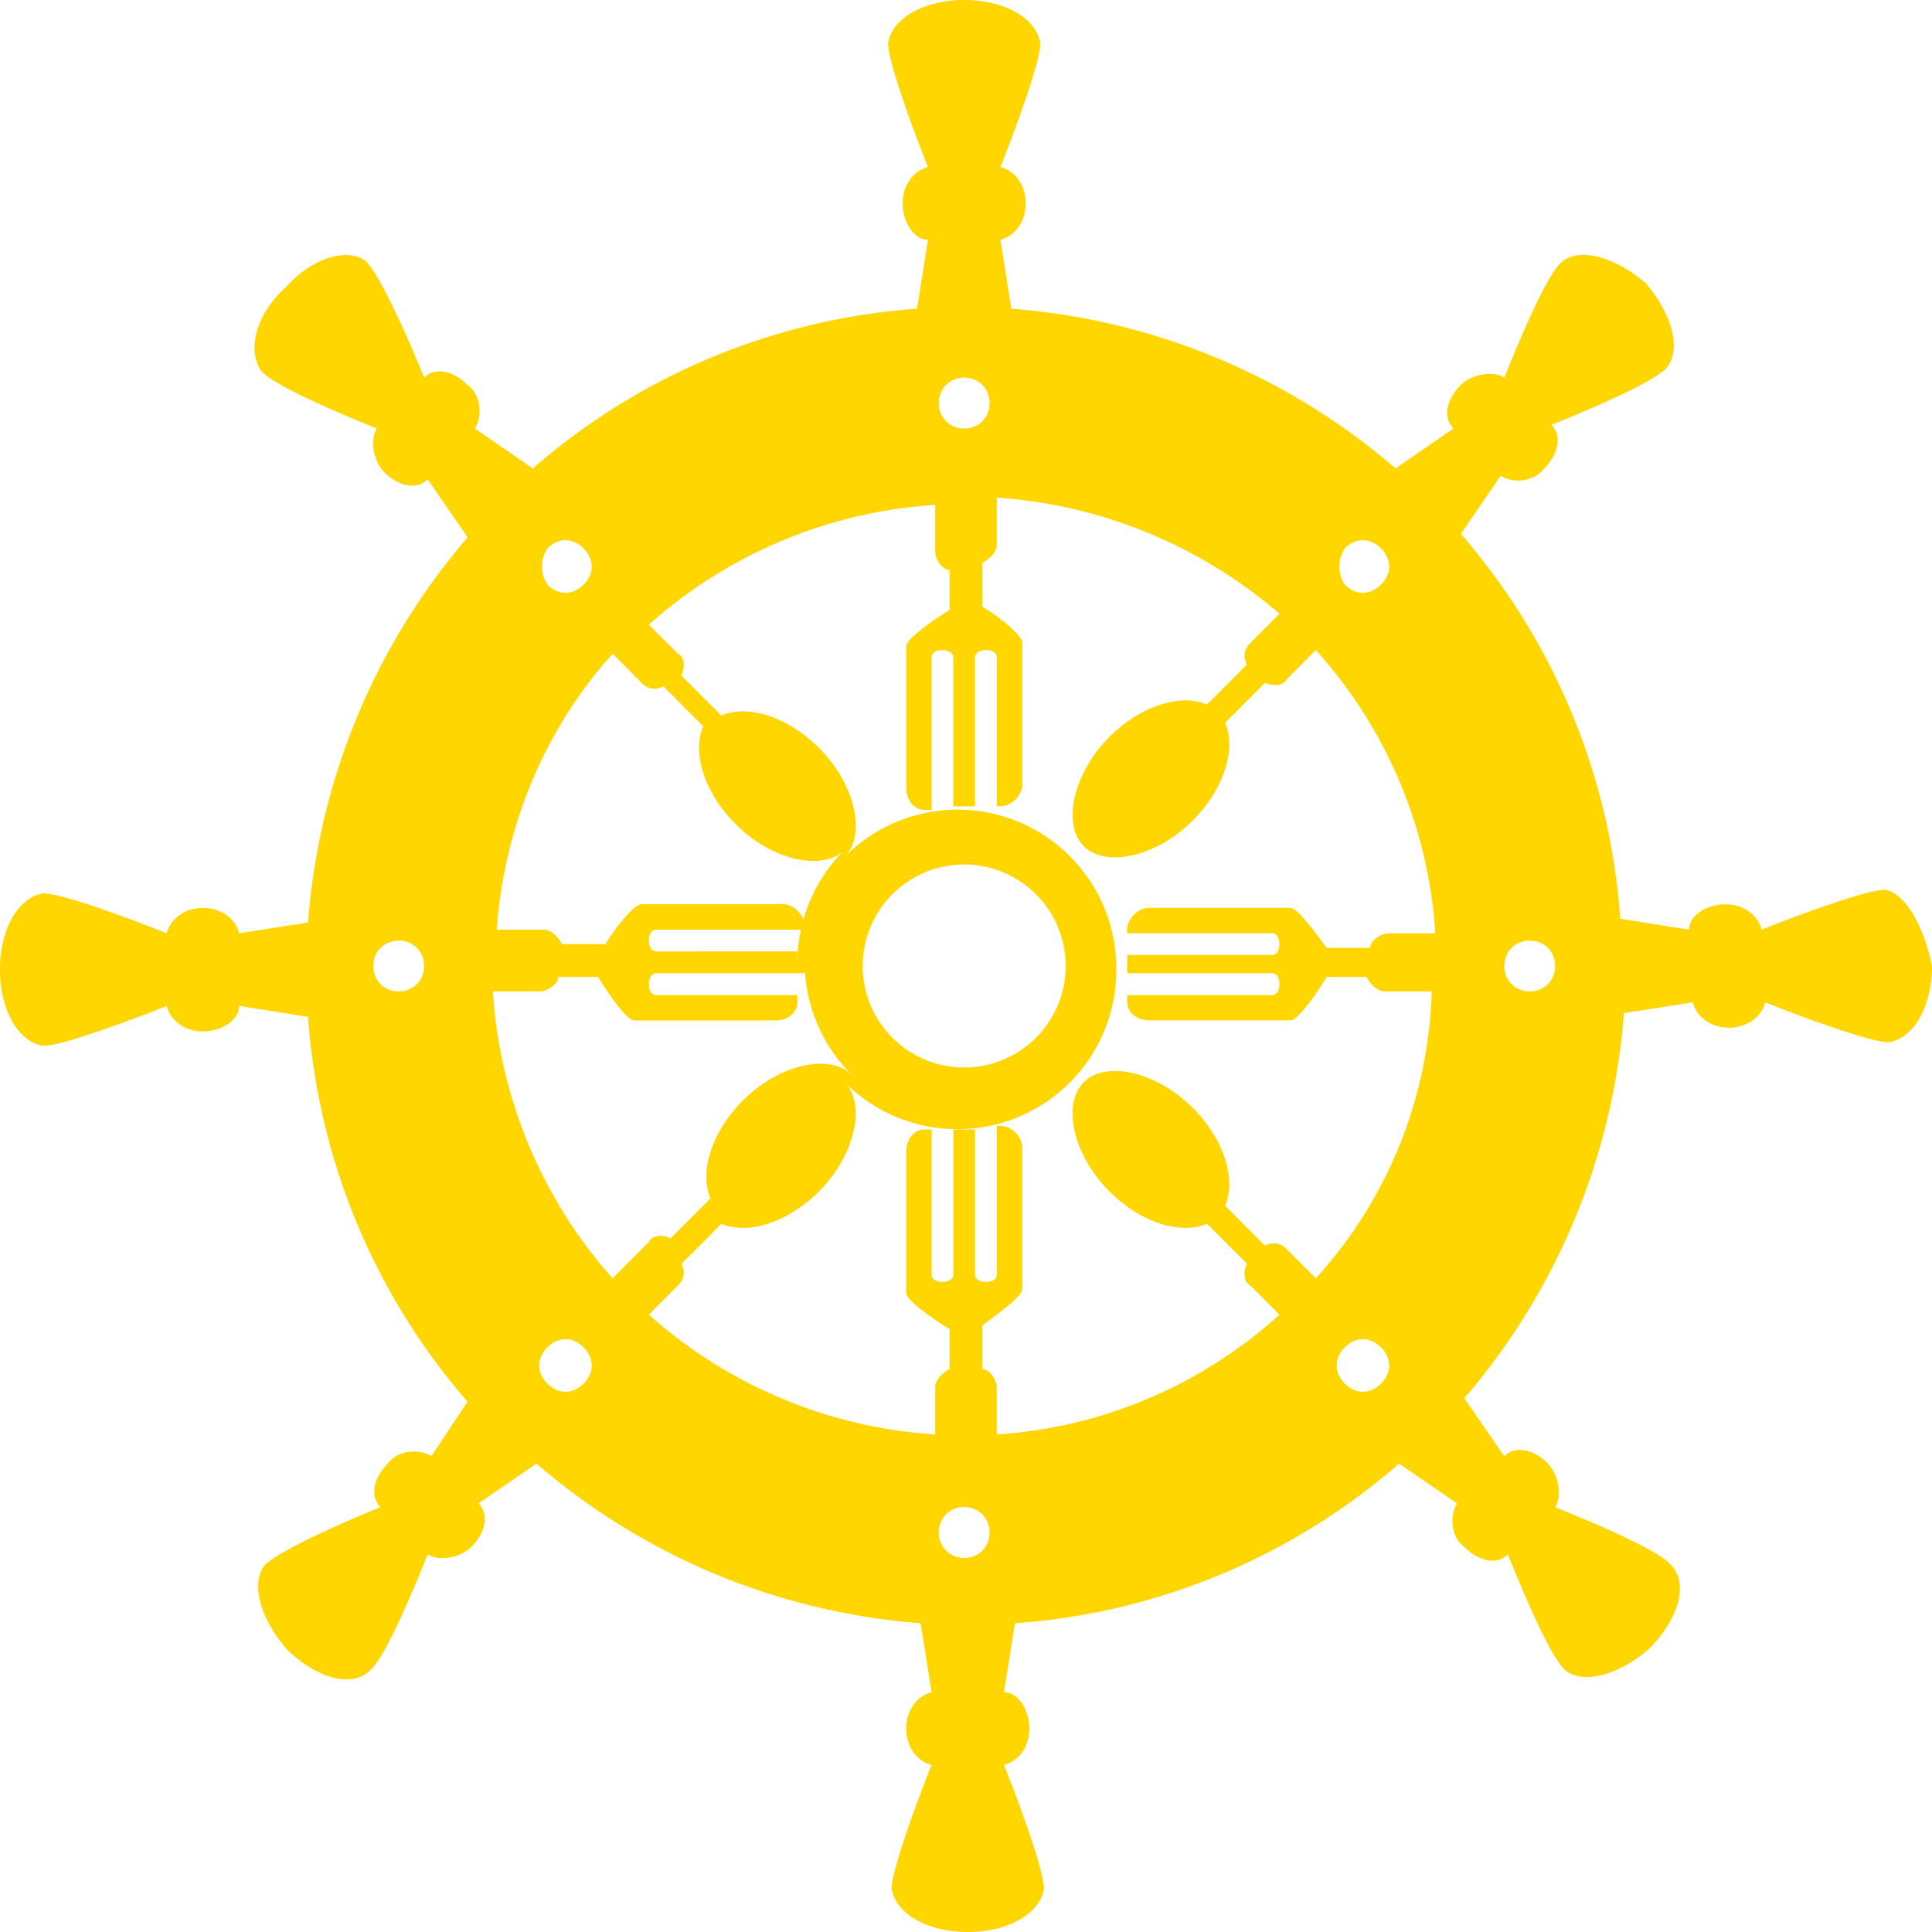<svg width="150" height="150" fill="none" xmlns="http://www.w3.org/2000/svg"><path d="M146.34 69.08c-1.4 0-6.75 1.97-9.57 3.1-.28-1.13-1.4-1.97-2.81-1.97-1.4 0-2.82.84-2.82 1.97l-5.34-.85a51.03 51.03 0 00-12.38-29.88l3.09-4.51c.84.56 2.53.56 3.38-.57 1.12-1.13 1.4-2.54.56-3.38 2.81-1.13 8.16-3.38 9-4.51 1.13-1.41.29-4.23-1.68-6.49-2.25-1.97-5.07-2.82-6.47-1.69-1.13.85-3.38 6.2-4.5 9.02-.85-.56-2.54-.28-3.38.57-1.13 1.13-1.41 2.53-.57 3.38l-4.5 3.1a51.6 51.6 0 00-29.83-12.4l-.85-5.36c1.13-.28 1.97-1.41 1.97-2.82s-.84-2.54-1.97-2.82c1.13-2.82 3.1-8.18 3.1-9.59C80.49 1.41 77.96 0 74.86 0s-5.63 1.41-5.91 3.38c0 1.41 1.97 6.77 3.1 9.59-1.13.28-1.97 1.41-1.97 2.82 0 1.4.84 2.82 1.97 2.82l-.85 5.36a50.84 50.84 0 00-29.83 12.4l-4.5-3.1c.56-.85.56-2.54-.57-3.38-1.12-1.13-2.53-1.41-3.37-.57-1.13-2.82-3.38-7.9-4.5-9.02-1.41-1.13-4.23-.28-6.2 1.97-2.25 1.98-3.1 4.8-1.97 6.49.85 1.13 6.2 3.38 9 4.51-.55.85-.27 2.54.57 3.38 1.13 1.13 2.53 1.41 3.38.57l3.1 4.5a51.8 51.8 0 00-12.39 29.9l-5.35.84c-.28-1.13-1.4-1.97-2.81-1.97-1.4 0-2.53.84-2.81 1.97-2.82-1.13-8.17-3.1-9.57-3.1C1.4 69.64 0 72.18 0 75.28s1.4 5.64 3.38 5.92c1.4 0 6.75-1.97 9.57-3.1.28 1.13 1.4 1.98 2.81 1.98 1.4 0 2.81-.85 2.81-1.98l5.35.85a51.03 51.03 0 0012.38 29.88l-2.81 4.23c-.84-.56-2.53-.56-3.38.57-1.12 1.13-1.4 2.54-.56 3.38-2.81 1.13-7.88 3.38-9 4.51-1.13 1.41-.29 4.23 1.68 6.49 2.25 2.25 5.07 3.1 6.48 1.69 1.12-.85 3.37-6.2 4.5-9.02.84.56 2.53.28 3.38-.57 1.12-1.13 1.4-2.53.56-3.38l4.5-3.1a51.6 51.6 0 0029.83 12.4l.85 5.36c-1.13.28-1.97 1.41-1.97 2.82s.84 2.54 1.97 2.82c-1.13 2.82-3.1 8.18-3.1 9.59.28 1.97 2.81 3.38 5.91 3.38s5.63-1.41 5.91-3.38c0-1.41-1.97-6.77-3.1-9.59 1.13-.28 1.97-1.41 1.97-2.82 0-1.4-.84-2.82-1.97-2.82l.85-5.36a50.83 50.83 0 0029.83-12.4l4.5 3.1c-.56.84-.56 2.54.57 3.38 1.12 1.13 2.53 1.41 3.37.57 1.13 2.82 3.38 8.17 4.5 9.02 1.41 1.13 4.23.28 6.48-1.7 2.25-2.25 3.1-5.07 1.69-6.48-.85-1.13-6.2-3.38-9-4.5.56-.85.27-2.55-.57-3.4-1.13-1.12-2.53-1.4-3.38-.56l-3.1-4.5a51.8 51.8 0 0012.39-29.9l5.35-.84c.28 1.13 1.4 1.97 2.81 1.97 1.4 0 2.53-.84 2.81-1.97 2.82 1.13 8.17 3.1 9.57 3.1C148.6 80.64 150 78.1 150 75c-.56-2.82-1.97-5.64-3.66-5.92zm-115.38 7.9A1.93 1.93 0 0128.99 75c0-1.13.84-1.97 1.97-1.97 1.12 0 1.97.84 1.97 1.97s-.85 1.97-1.97 1.97zm73.45-34.4c.84-.85 1.97-.85 2.81 0 .85.84.85 1.97 0 2.81-.84.85-1.97.85-2.81 0a2.56 2.56 0 010-2.81zM74.86 29.32c1.13 0 1.97.85 1.97 1.98 0 1.12-.84 1.97-1.97 1.97a1.93 1.93 0 01-1.97-1.97c0-1.13.84-1.98 1.97-1.98zM42.5 42.58c.84-.85 1.97-.85 2.81 0 .84.84.84 1.97 0 2.81-.84.85-1.97.85-2.81 0a2.57 2.57 0 010-2.81zm5.06 8.17l2.25 2.26c.57.56 1.13.56 1.7.28l3.09 3.1c-.85 1.97 0 5.08 2.53 7.61 2.81 2.82 6.75 3.67 8.44 1.98a12.38 12.38 0 00-3.66 8.74v-.85H50.94c-.28 0-.56-.28-.56-.84 0-.57.28-.85.56-.85h11.54v-.28c0-.85-.85-1.7-1.7-1.7H49.82c-.56 0-1.97 1.7-2.81 3.1h-3.38c-.28-.56-.84-1.12-1.4-1.12h-3.66c.56-7.9 3.65-15.5 9-21.43zm-2.25 56.67c-.84.85-1.97.85-2.81 0-.85-.84-.85-1.97 0-2.81.84-.85 1.97-.85 2.81 0 .84.84.84 1.97 0 2.81zm2.25-8.17a37 37 0 01-9.29-22.28h3.66c.57 0 1.41-.56 1.41-1.12h3.1c.84 1.4 2.25 3.38 2.81 3.38h10.98c.84 0 1.68-.56 1.68-1.41v-.56H50.94c-.28 0-.56-.29-.56-.85s.28-.85.56-.85h11.54v-.84c0 3.38 1.4 6.48 3.66 8.74-1.7-1.7-5.63-.85-8.45 1.97-2.53 2.54-3.37 5.64-2.53 7.62l-3.1 3.1c-.56-.29-1.4-.29-1.68.28l-2.82 2.82zm27.3 21.7a1.93 1.93 0 01-1.97-1.97c0-1.12.84-1.97 1.97-1.97s1.97.85 1.97 1.97c0 1.13-.84 1.98-1.97 1.98zm32.36-13.53c-.84.85-1.97.85-2.81 0-.84-.84-.84-1.97 0-2.81.84-.85 1.97-.85 2.81 0 .85.84.85 1.97 0 2.81zm-5.06-8.17l-2.25-2.26c-.57-.56-1.13-.56-1.7-.28l-3.09-3.1c.85-1.97 0-5.08-2.53-7.61-2.82-2.82-6.76-3.67-8.44-1.98-1.7 1.7-.85 5.64 1.97 8.46 2.53 2.54 5.62 3.38 7.6 2.54l3.1 3.1c-.3.56-.3 1.41.27 1.7l2.25 2.25a36.08 36.08 0 01-21.95 9.3v-3.66c0-.57-.56-1.41-1.12-1.41v-3.39c1.12-.84 3.1-2.25 3.1-2.82v-11c0-.84-.85-1.68-1.7-1.68h-.28v11.56c0 .28-.28.56-.84.56-.56 0-.85-.28-.85-.56V87.69h-1.68v11.28c0 .28-.29.56-.85.56s-.84-.28-.84-.56V87.69h-.57c-.84 0-1.4.84-1.4 1.69v11c0 .56 1.97 1.97 3.37 2.81v3.1c-.56.29-1.12.85-1.12 1.42v3.66a36.87 36.87 0 01-22.23-9.3l2.25-2.26c.56-.56.56-1.13.28-1.69l3.1-3.1c1.96.84 5.06 0 7.6-2.54 2.8-2.82 3.65-6.77 1.96-8.46a12.34 12.34 0 0021.1-8.74 12.32 12.32 0 00-21.1-8.74c1.7-1.69.85-5.64-1.97-8.46-2.53-2.53-5.63-3.38-7.6-2.53l-3.1-3.1c.29-.57.29-1.42-.27-1.7l-2.25-2.25a36.86 36.86 0 0122.23-9.3v3.66c0 .56.56 1.4 1.12 1.4v3.1c-1.4.85-3.37 2.26-3.37 2.83v11c0 .84.56 1.69 1.4 1.69h.57V51.03c0-.28.28-.56.84-.56.56 0 .84.28.84.56V62.6h1.69V51.03c0-.28.28-.56.85-.56.56 0 .84.28.84.56V62.6h.28c.85 0 1.7-.84 1.7-1.69v-11c0-.56-1.7-1.97-3.1-2.81V43.7c.56-.28 1.12-.84 1.12-1.4v-3.67a37.5 37.5 0 0121.95 9.02l-2.25 2.26c-.56.56-.56 1.12-.28 1.69l-3.1 3.1c-1.97-.85-5.06 0-7.6 2.54-2.8 2.82-3.65 6.76-1.96 8.46 1.68 1.69 5.62.84 8.44-1.98 2.53-2.54 3.38-5.64 2.53-7.61l3.1-3.1c.56.28 1.4.28 1.69-.28l2.25-2.26a36.22 36.22 0 019.28 22h-3.65c-.57 0-1.41.56-1.41 1.12H103c-.84-1.13-2.25-3.1-2.81-3.1H89.2c-.84 0-1.69.84-1.69 1.7v.27h11.26c.28 0 .56.28.56.85 0 .56-.28.84-.56.84H87.52v1.41h11.26c.28 0 .56.29.56.85s-.28.85-.56.85H87.52v.56c0 .85.85 1.4 1.7 1.4h10.97c.56 0 1.97-1.96 2.81-3.37h3.1c.28.56.84 1.12 1.4 1.12h3.66a34.5 34.5 0 01-9 22.28zM66.98 75a7.87 7.87 0 1115.76 0 7.87 7.87 0 11-15.76 0zm51.78 1.97A1.93 1.93 0 01116.8 75c0-1.13.85-1.97 1.97-1.97 1.13 0 1.97.84 1.97 1.97s-.84 1.97-1.97 1.97z" fill="#FFD600"/></svg>